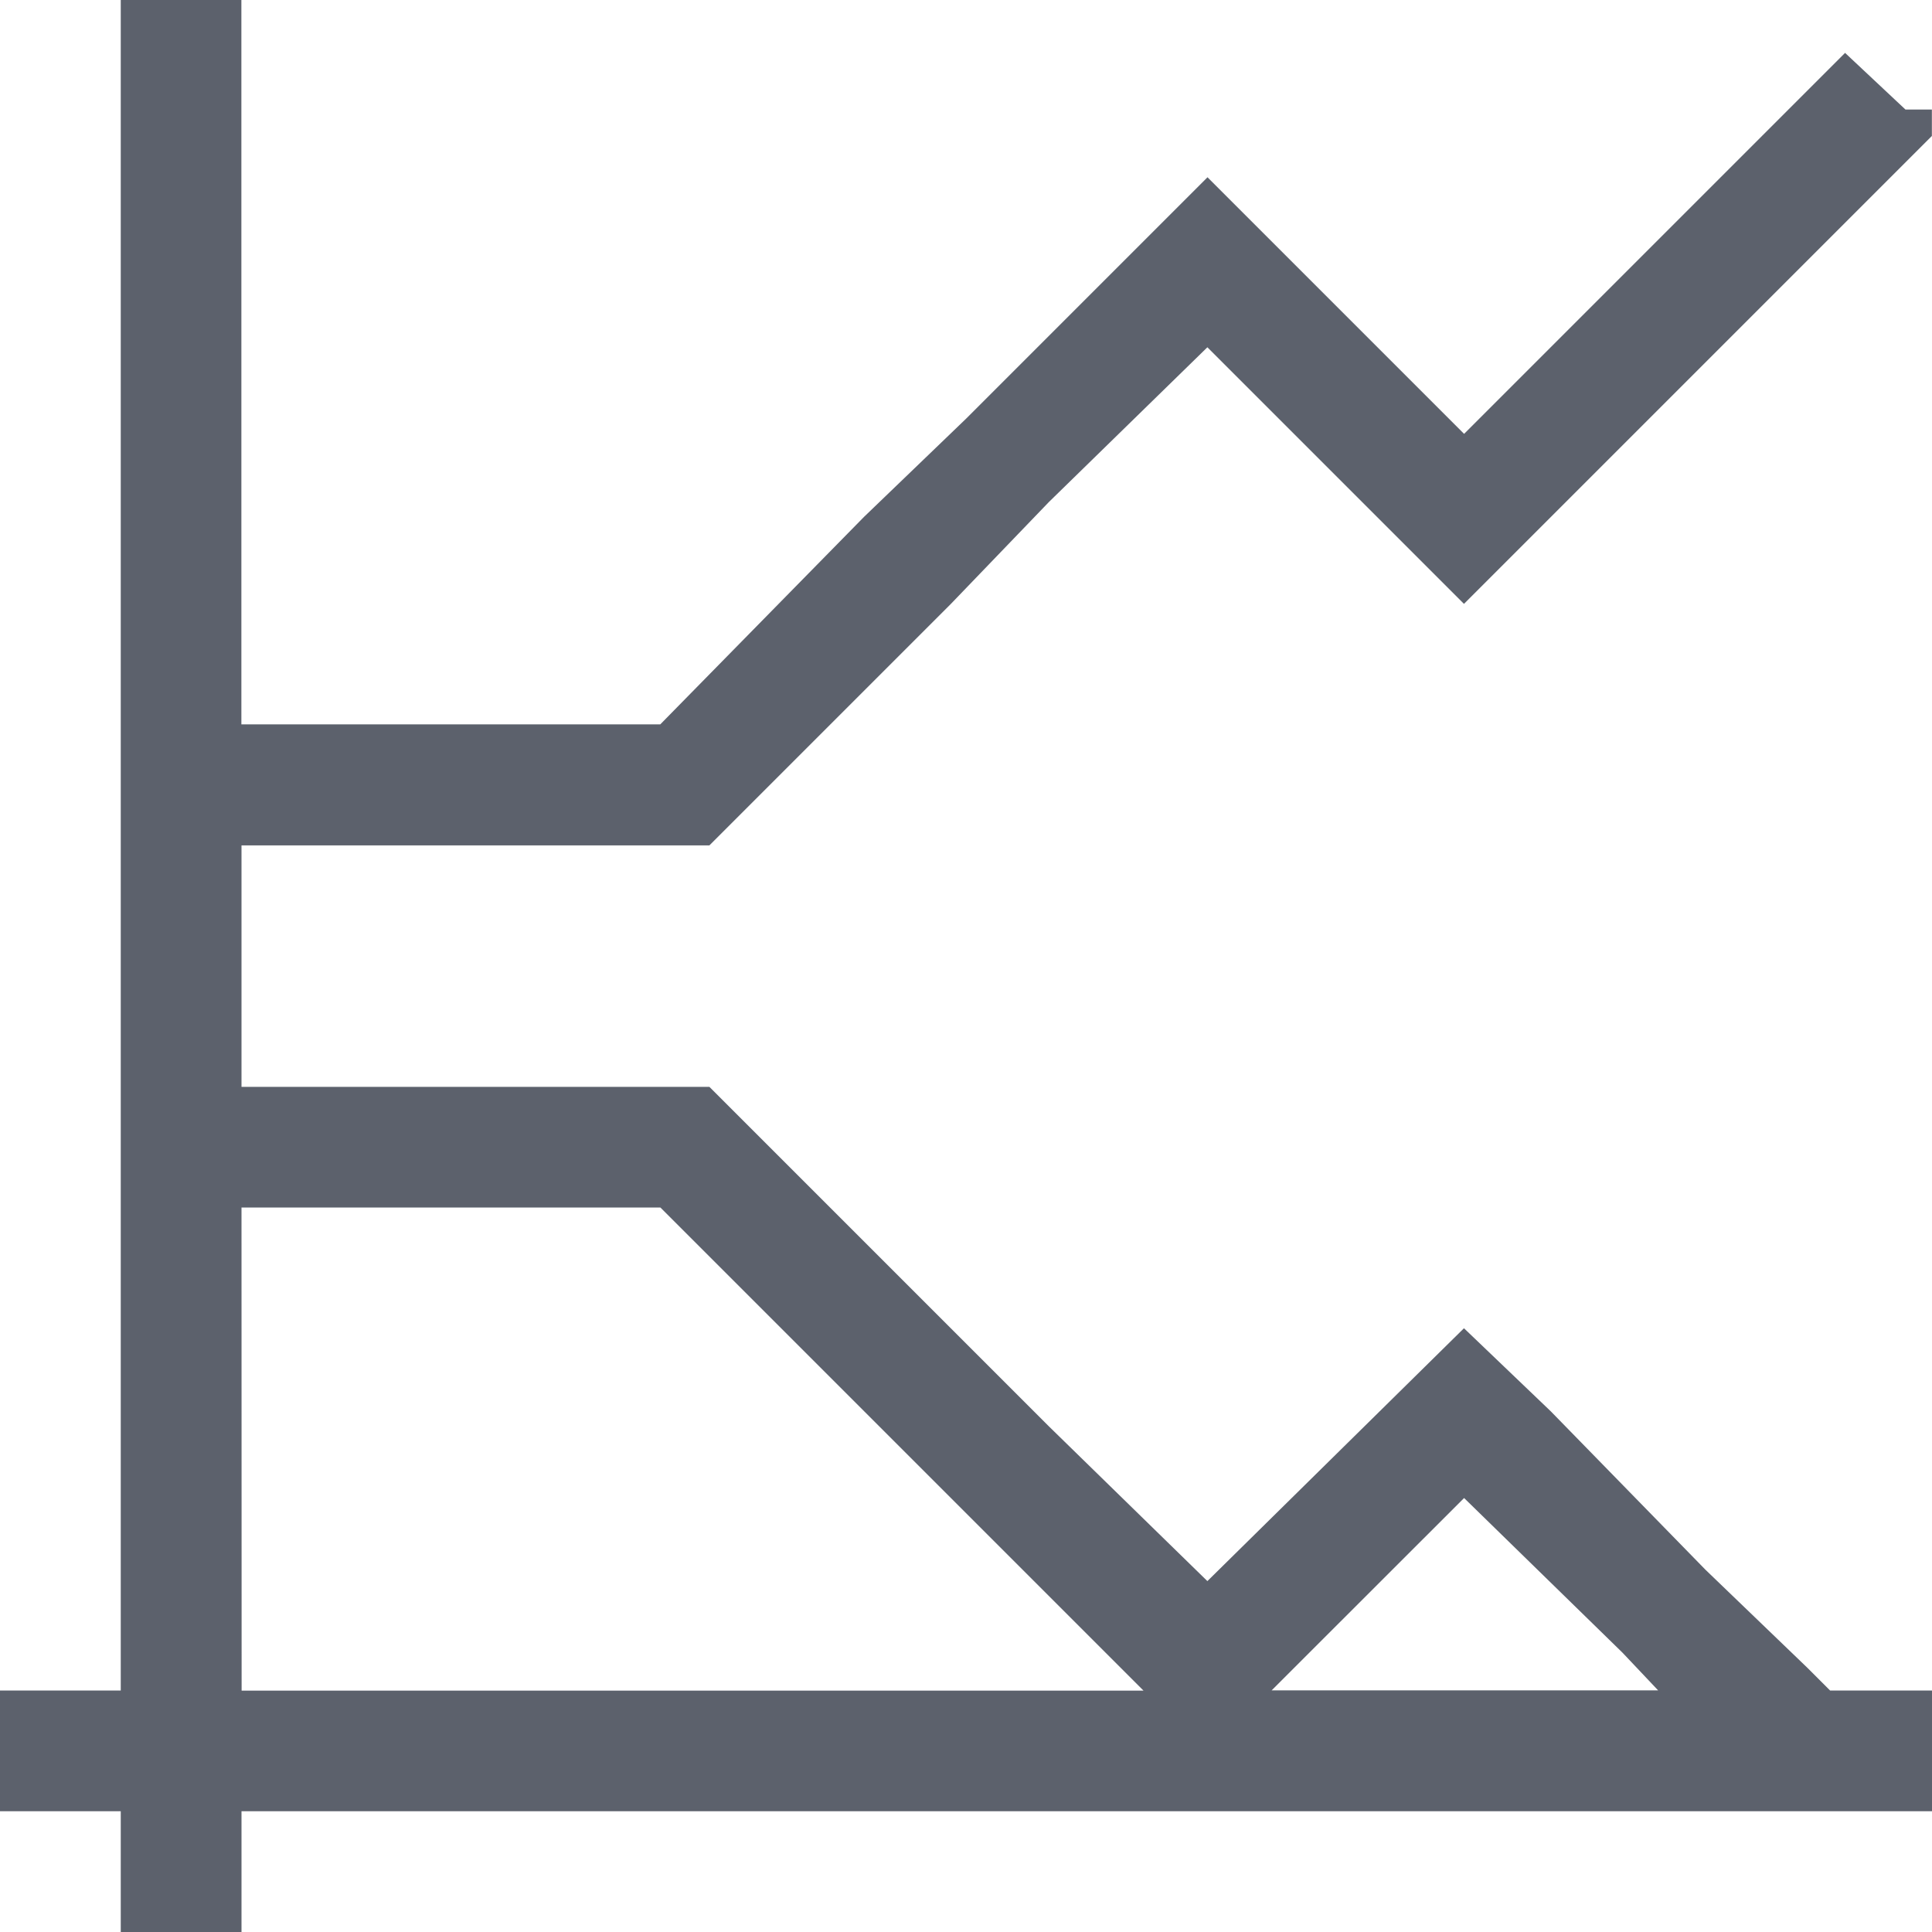 <svg height="16" viewBox="0 0 16 16" width="16" xmlns="http://www.w3.org/2000/svg"><path d="m1 0v14h-1v1h1v1h1v-1h14v-1h-.844l-.188-.188-.844-.812-1.281-1.312-.719-.688-2.125 2.094-1.312-1.281-.812-.812-2-2h-3.875v-2h3.875l2-2 .812-.844 1.312-1.281 2.125 2.125 2-2 .844-.844 1.031-1.031v-.219h-.219l-.5-.469-1.031 1.031-.812.812-1.312 1.312-2.125-2.125-1.531 1.531-.469.469-.844.812-1.688 1.719h-3.469v-6zm1 10h3.469l1.688 1.688.844.844.469.469 1 1h-7.469zm10.125 2.406 1.312 1.281.295.312h-3.201z" fill="#5c616c"/></svg>